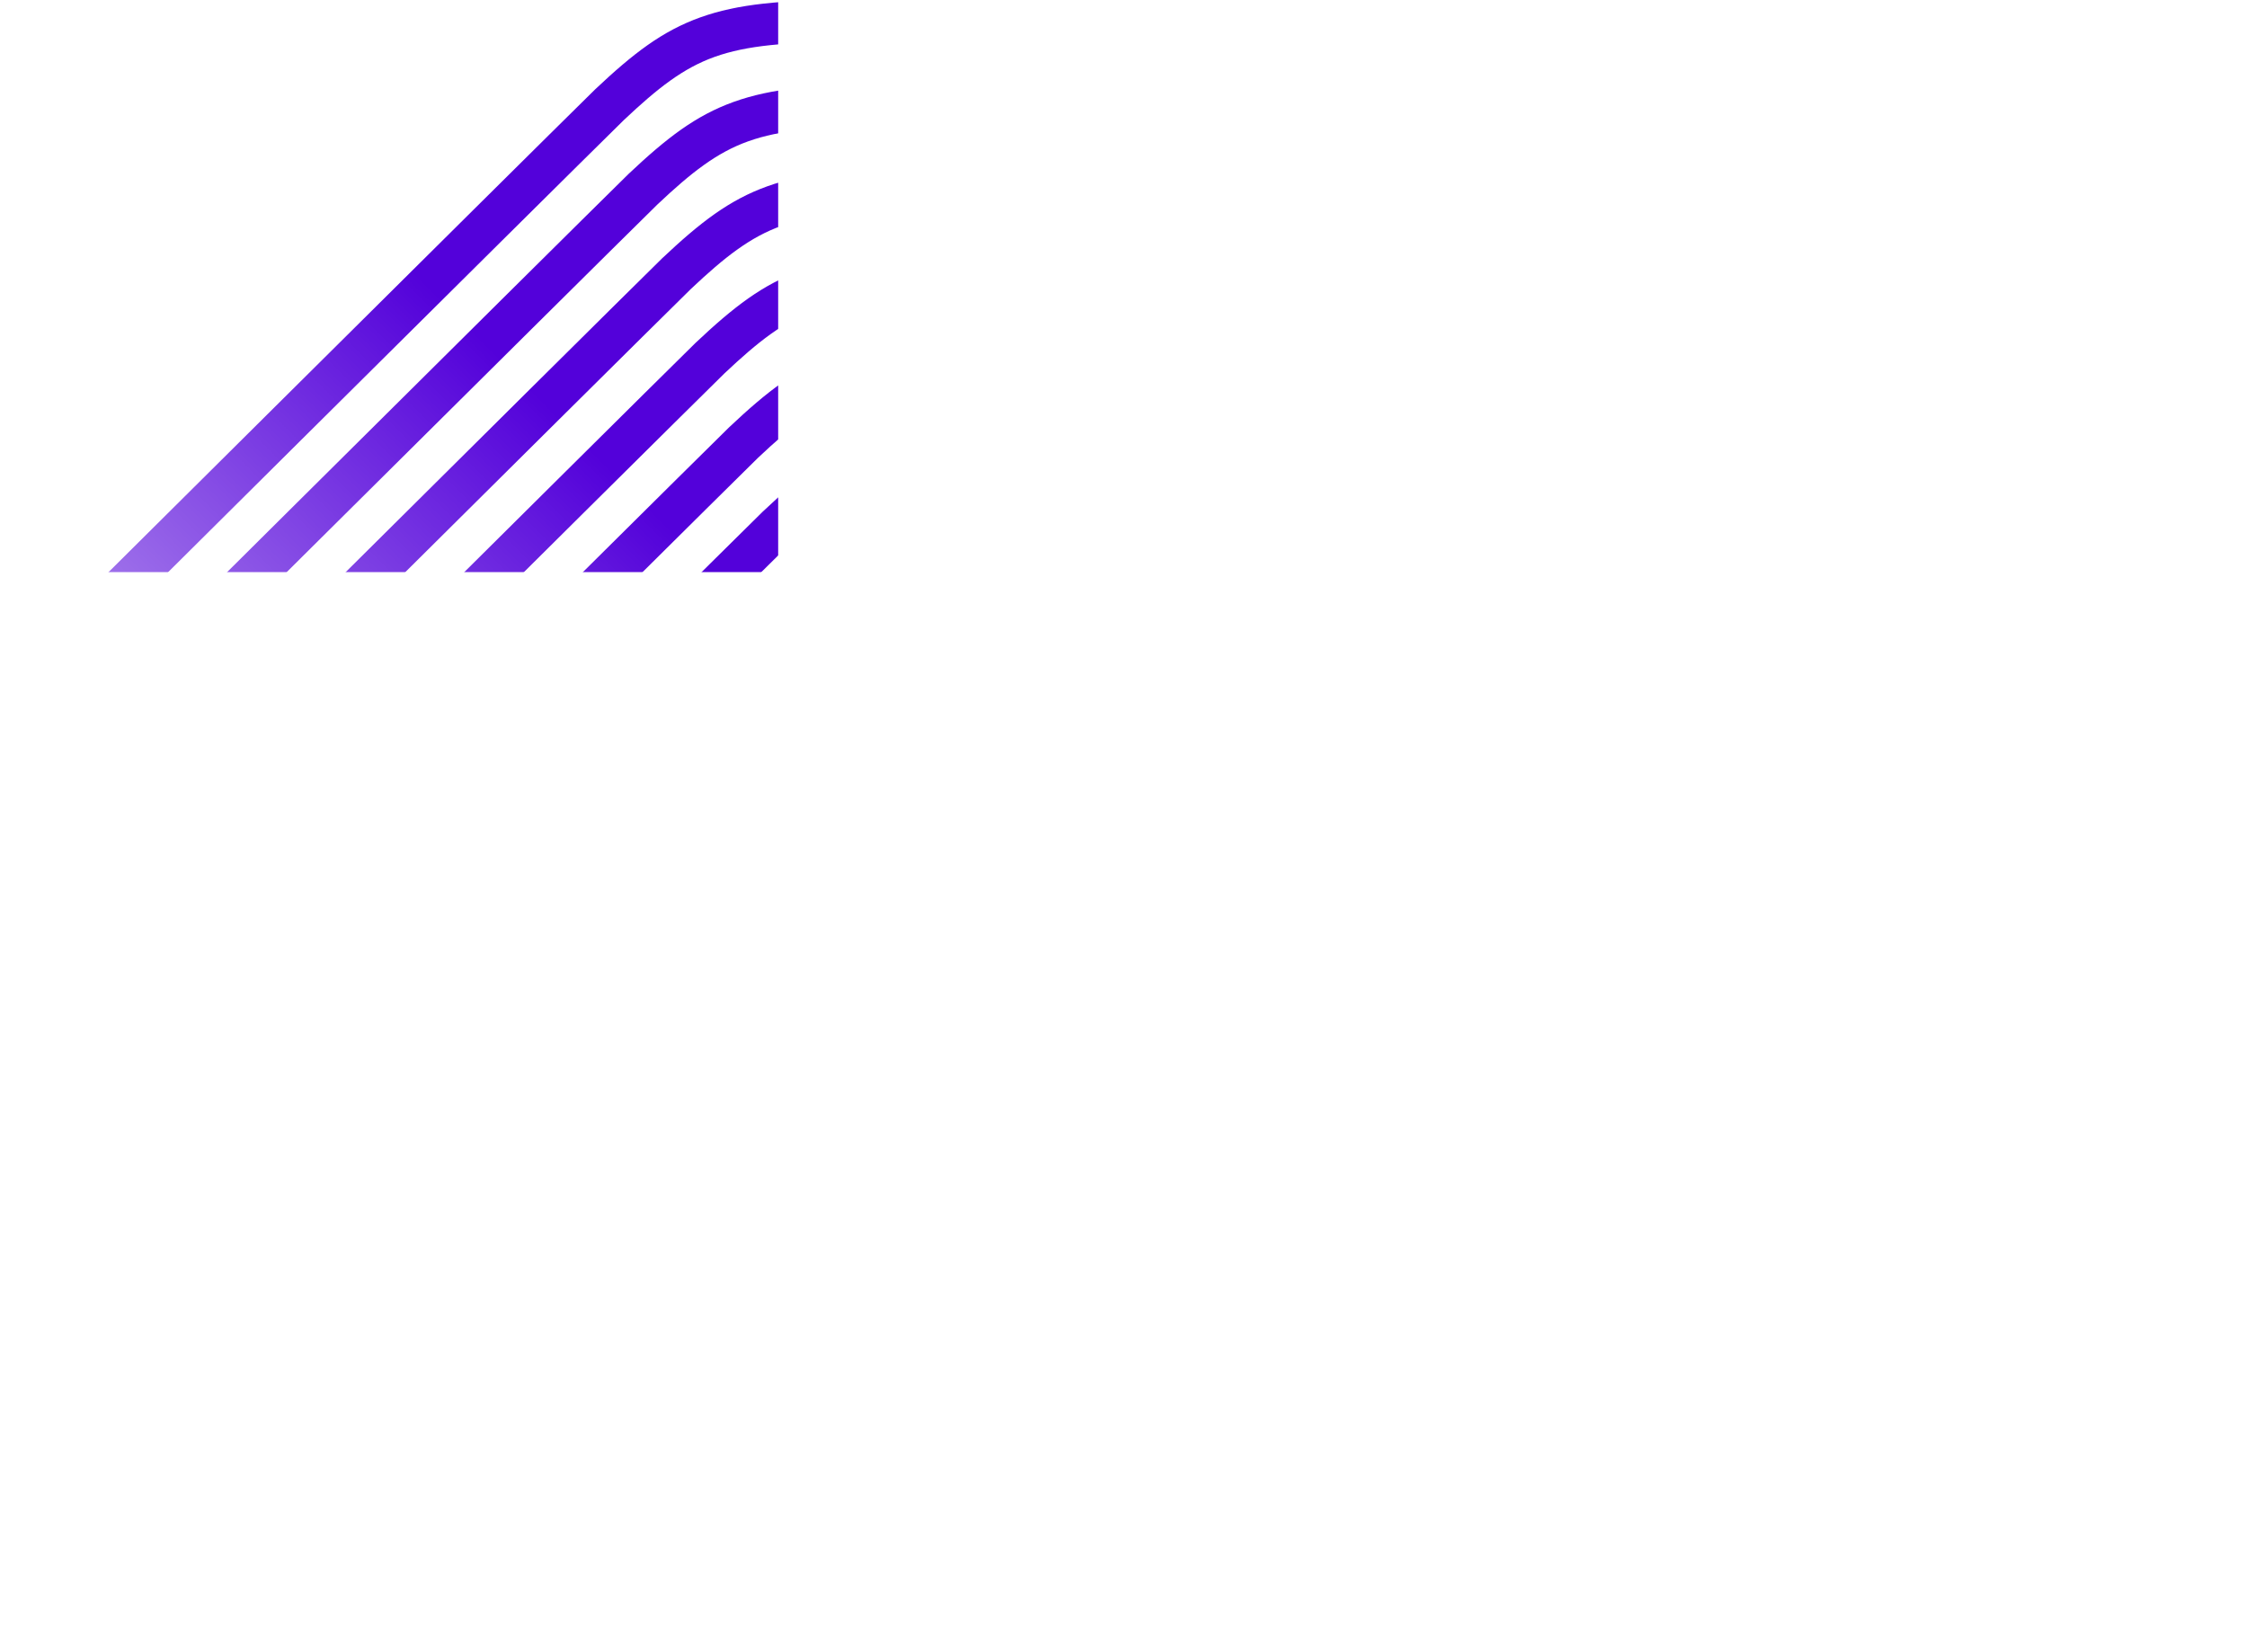 <?xml version="1.0" encoding="UTF-8"?>
<!DOCTYPE svg PUBLIC "-//W3C//DTD SVG 1.1//EN" "http://www.w3.org/Graphics/SVG/1.1/DTD/svg11.dtd">
<!-- Creator: CorelDRAW -->
<svg xmlns="http://www.w3.org/2000/svg" xml:space="preserve" width="60.296mm" height="44.332mm" version="1.1" style="shape-rendering:geometricPrecision; text-rendering:geometricPrecision; image-rendering:optimizeQuality; fill-rule:evenodd; clip-rule:evenodd"
viewBox="0 0 8662.64 6369.16"
 xmlns:xlink="http://www.w3.org/1999/xlink"
 xmlns:xodm="http://www.corel.com/coreldraw/odm/2003">
 <defs>
  <style type="text/css">
   <![CDATA[
    .fil0 {fill:#5301DA;fill-rule:nonzero}
   ]]>
  </style>
    <mask id="id0">
  <linearGradient id="id1" gradientUnits="userSpaceOnUse" x1="2615.1" y1="2068.85" x2="-104.14" y2="4780.37">
   <stop offset="0" style="stop-opacity:1; stop-color:white"/>
   <stop offset="1" style="stop-opacity:0; stop-color:white"/>
  </linearGradient>
     <rect style="fill:url(#id1)" x="9.67" width="8652.97" height="2726.46"/>
    </mask>
     <mask id="id2">
  <linearGradient id="id3" gradientUnits="userSpaceOnUse" x1="2615.1" y1="2068.85" x2="-104.14" y2="4780.37">
   <stop offset="0" style="stop-opacity:1; stop-color:white"/>
   <stop offset="1" style="stop-opacity:0; stop-color:white"/>
  </linearGradient>
      <rect style="fill:url(#id3)" x="6.03" y="976.76" width="8656.61" height="3115.71"/>
     </mask>
     <mask id="id4">
  <linearGradient id="id5" gradientUnits="userSpaceOnUse" x1="2615.1" y1="2068.85" x2="-104.14" y2="4780.37">
   <stop offset="0" style="stop-opacity:1; stop-color:white"/>
   <stop offset="1" style="stop-opacity:0; stop-color:white"/>
  </linearGradient>
      <rect style="fill:url(#id5)" x="2.41" y="1953.51" width="8660.23" height="3504.97"/>
     </mask>
     <mask id="id6">
  <linearGradient id="id7" gradientUnits="userSpaceOnUse" x1="2615.1" y1="2068.85" x2="-104.14" y2="4780.37">
   <stop offset="0" style="stop-opacity:1; stop-color:white"/>
   <stop offset="1" style="stop-opacity:0; stop-color:white"/>
  </linearGradient>
      <rect style="fill:url(#id7)" x="7.24" y="651.17" width="8655.4" height="2985.96"/>
     </mask>
     <mask id="id8">
  <linearGradient id="id9" gradientUnits="userSpaceOnUse" x1="2615.1" y1="2068.85" x2="-104.14" y2="4780.37">
   <stop offset="0" style="stop-opacity:1; stop-color:white"/>
   <stop offset="1" style="stop-opacity:0; stop-color:white"/>
  </linearGradient>
      <rect style="fill:url(#id9)" x="3.62" y="1627.93" width="8659.02" height="3375.21"/>
     </mask>
     <mask id="id10">
  <linearGradient id="id11" gradientUnits="userSpaceOnUse" x1="2615.1" y1="2068.85" x2="-104.14" y2="4780.37">
   <stop offset="0" style="stop-opacity:1; stop-color:white"/>
   <stop offset="1" style="stop-opacity:0; stop-color:white"/>
  </linearGradient>
      <rect style="fill:url(#id11)" y="2604.68" width="8662.64" height="3764.48"/>
     </mask>
     <mask id="id12">
  <linearGradient id="id13" gradientUnits="userSpaceOnUse" x1="2615.1" y1="2068.85" x2="-104.14" y2="4780.37">
   <stop offset="0" style="stop-opacity:1; stop-color:white"/>
   <stop offset="1" style="stop-opacity:0; stop-color:white"/>
  </linearGradient>
      <rect style="fill:url(#id13)" x="8.46" y="325.58" width="8654.18" height="2856.22"/>
     </mask>
     <mask id="id14">
  <linearGradient id="id15" gradientUnits="userSpaceOnUse" x1="2615.1" y1="2068.85" x2="-104.14" y2="4780.37">
   <stop offset="0" style="stop-opacity:1; stop-color:white"/>
   <stop offset="1" style="stop-opacity:0; stop-color:white"/>
  </linearGradient>
      <rect style="fill:url(#id15)" x="4.84" y="1302.35" width="8657.8" height="3245.46"/>
     </mask>
     <mask id="id16">
  <linearGradient id="id17" gradientUnits="userSpaceOnUse" x1="2615.1" y1="2068.85" x2="-104.14" y2="4780.37">
   <stop offset="0" style="stop-opacity:1; stop-color:white"/>
   <stop offset="1" style="stop-opacity:0; stop-color:white"/>
  </linearGradient>
      <rect style="fill:url(#id17)" x="1.21" y="2279.11" width="8661.43" height="3634.7"/>
     </mask>
 </defs>
 <g id="Capa_x0020_1">
  <g id="_3062543308272">
   <path class="fil0" style="mask:url(#id0)" d="M9.67 2611.75c5.75,-5.75 2010.87,-1998.43 2282.96,-2265.51l1.12 -1.12c147.68,-139.32 259.34,-225.46 405.89,-278.06 144.07,-51.72 314.64,-67.74 580.41,-67.04l5382.58 14.27 0 162.16 -5383.24 -14.27c-246.62,-0.66 -401.56,13.02 -524.71,57.22 -120.7,43.32 -218.03,119.33 -349.71,243.56 -276.3,271.26 -2275.19,2257.75 -2280.94,2263.48l-114.38 -114.71z"/>
   <g>
    <path class="fil0" style="mask:url(#id2)" d="M6.03 3977.77c6.9,-6.85 2402.25,-2387.73 2674.29,-2654.76l1.12 -1.12c147.69,-139.32 259.37,-225.47 405.91,-278.06 144.06,-51.72 314.64,-67.75 580.41,-67.04l4994.88 13.28 0 162.16 -4995.55 -13.29c-246.59,-0.65 -401.54,13.02 -524.71,57.24 -120.68,43.32 -218.02,119.33 -349.71,243.55 -277.21,272.18 -2665.38,2645.9 -2672.26,2652.75l-114.38 -114.71z"/>
    <path class="fil0" style="mask:url(#id4)" d="M2.41 5343.78c8.02,-7.97 2793.52,-2776.93 3065.62,-3044.01l1.13 -1.12c147.66,-139.33 259.34,-225.47 405.88,-278.07 144.07,-51.72 314.64,-67.74 580.41,-67.04l4607.19 12.23 0 162.16 -4607.85 -12.23c-246.61,-0.65 -401.56,13.02 -524.71,57.24 -120.68,43.32 -218.02,119.32 -349.71,243.55 -278.03,272.99 -3055.59,3034.04 -3063.59,3042l-114.38 -114.71z"/>
    <path class="fil0" style="mask:url(#id6)" d="M7.24 3522.43c6.52,-6.48 2271.84,-2258.01 2543.85,-2525l1.13 -1.12c147.66,-139.33 259.34,-225.47 405.88,-278.09 144.07,-51.71 314.65,-67.73 580.42,-67.02l5124.11 13.62 0 162.16 -5124.78 -13.62c-246.59,-0.66 -401.56,13.02 -524.71,57.24 -120.68,43.32 -218.02,119.32 -349.71,243.55 -276.97,271.91 -2535.32,2516.51 -2541.83,2522.99l-114.38 -114.71z"/>
    <path class="fil0" style="mask:url(#id8)" d="M3.62 4888.45c7.64,-7.61 2663.08,-2647.21 2935.18,-2914.27l1.12 -1.12c147.68,-139.3 259.34,-225.46 405.89,-278.06 144.06,-51.72 314.64,-67.74 580.42,-67.04l4736.4 12.56 0 162.16 -4737.09 -12.56c-246.59,-0.65 -401.54,13.02 -524.69,57.22 -120.68,43.32 -218.02,119.33 -349.71,243.56 -277.77,272.7 -2925.51,2904.65 -2933.14,2912.23l-114.39 -114.69z"/>
    <path class="fil0" style="mask:url(#id10)" d="M-0 6254.46c8.76,-8.72 3054.47,-3036.51 3326.5,-3303.52l1.12 -1.12c147.68,-139.32 259.34,-225.46 405.89,-278.07 144.07,-51.71 314.62,-67.73 580.42,-67.04l4348.7 11.54 0 162.16 -4349.37 -11.54c-246.61,-0.66 -401.54,13.03 -524.71,57.24 -120.7,43.32 -218.02,119.33 -349.71,243.56 -278.65,273.58 -3315.73,3292.79 -3324.48,3301.49l-114.38 -114.71z"/>
    <path class="fil0" style="mask:url(#id12)" d="M8.46 3067.08c6.15,-6.11 2141.43,-2128.27 2413.4,-2395.25l1.13 -1.12c147.68,-139.3 259.34,-225.45 405.89,-278.06 144.06,-51.72 314.62,-67.74 580.41,-67.04l5253.34 13.96 0 162.16 -5254 -13.96c-246.62,-0.65 -401.56,13.02 -524.72,57.22 -120.68,43.32 -218.02,119.33 -349.69,243.56 -276.72,271.66 -2405.25,2387.14 -2411.39,2393.24l-114.38 -114.72z"/>
    <path class="fil0" style="mask:url(#id14)" d="M4.84 4433.1c7.26,-7.23 2532.65,-2517.46 2804.73,-2784.51l1.12 -1.12c147.68,-139.3 259.34,-225.46 405.89,-278.06 144.07,-51.72 314.64,-67.74 580.42,-67.04l4865.63 12.87 0 162.16 -4866.31 -12.87c-246.61,-0.66 -401.56,13.02 -524.72,57.22 -120.68,43.32 -218.02,119.33 -349.69,243.56 -277.5,272.44 -2795.45,2775.26 -2802.7,2782.49l-114.38 -114.71z"/>
    <path class="fil0" style="mask:url(#id16)" d="M1.21 5799.12c8.39,-8.35 2924.06,-2906.79 3196.05,-3173.77l1.13 -1.12c147.68,-139.32 259.34,-225.47 405.89,-278.06 144.06,-51.72 314.62,-67.75 580.41,-67.04l4477.94 11.87 0 162.16 -4478.62 -11.88c-246.61,-0.65 -401.54,13.02 -524.71,57.24 -120.68,43.32 -218.02,119.33 -349.69,243.55 -278.42,273.35 -3185.67,3163.41 -3194.04,3171.74l-114.38 -114.69z"/>
   </g>
  </g>
 </g>
</svg>
